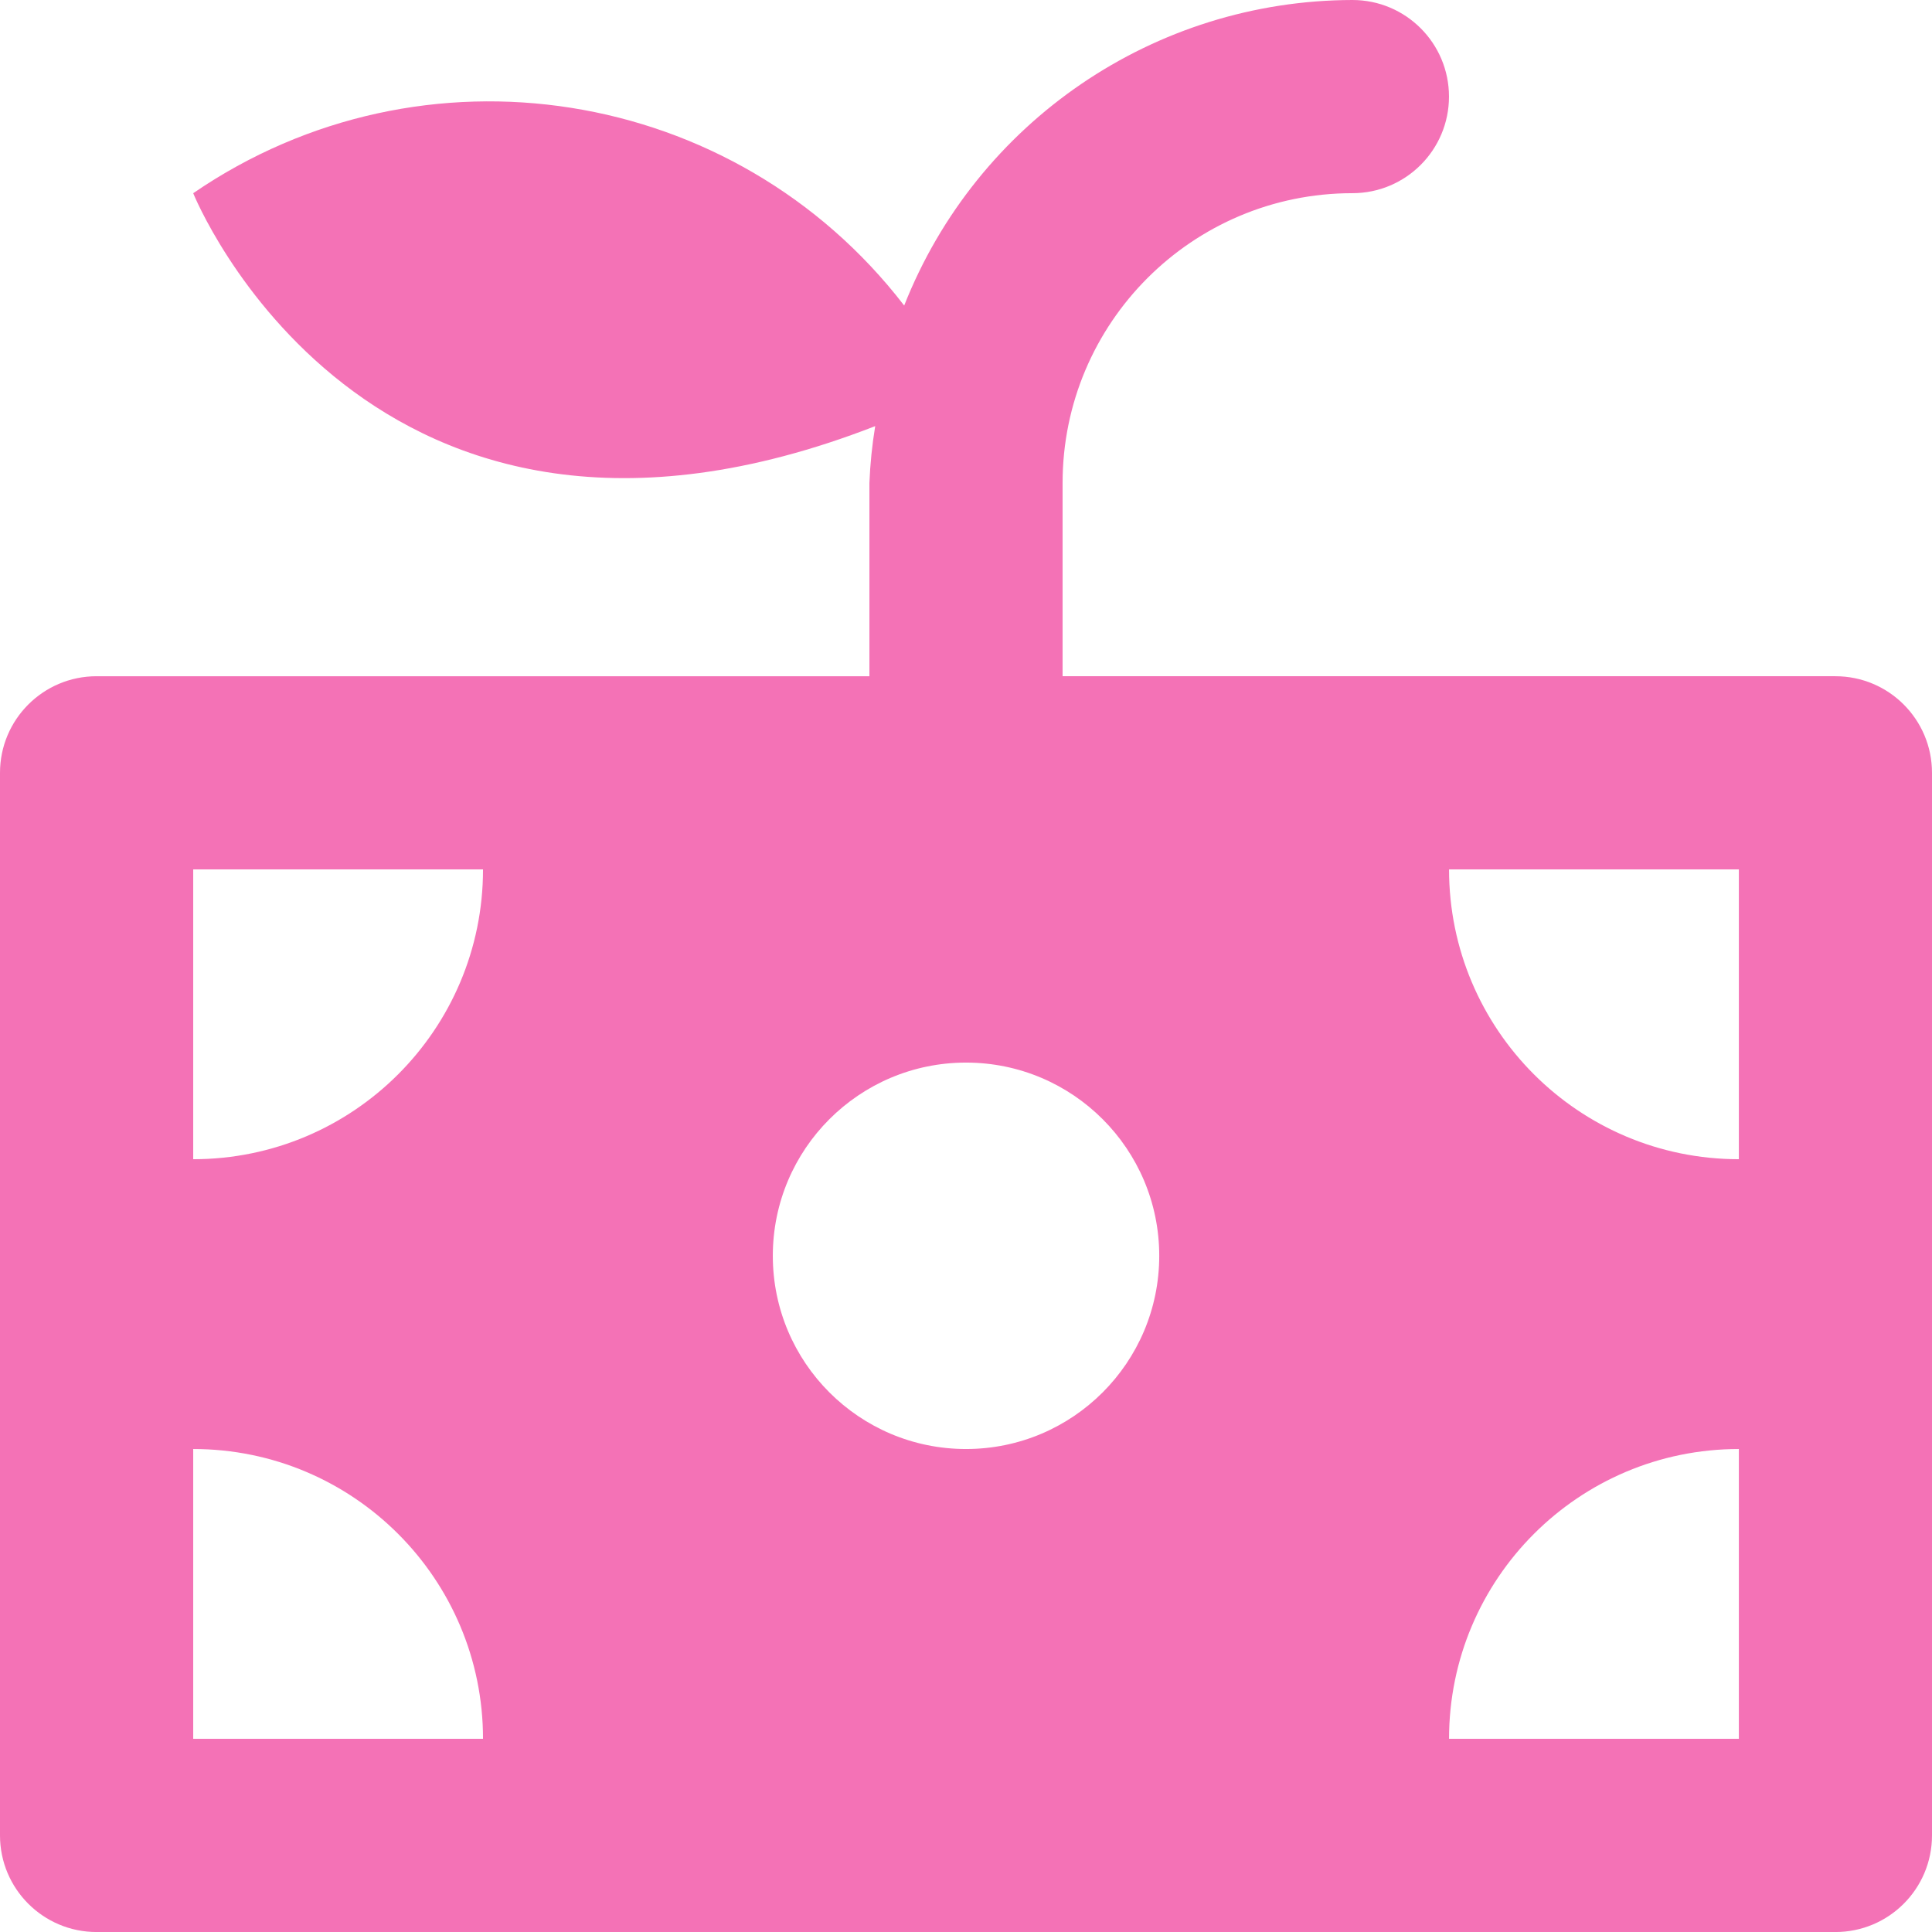 <?xml version="1.0" encoding="UTF-8"?><svg id="Layer_1" xmlns="http://www.w3.org/2000/svg" viewBox="0 0 666.66 666.67"><defs><style>.cls-1{fill:#f472b6;stroke-width:0px;}</style></defs><path class="cls-1" d="m633.33,233.33h-266.67v-66.67c0-55.23,44.77-100,100-100,18.41,0,33.33-14.92,33.33-33.33S485.08,0,466.67,0c-68.29.14-129.58,41.92-154.67,105.43C253.48,29.43,145.77,12.41,66.67,66.67c0,0,59.77,148.67,235.33,80.37-1.07,6.5-1.74,13.05-2,19.63v66.67H33.33c-18.41,0-33.33,14.92-33.33,33.33v366.67c0,18.41,14.92,33.33,33.33,33.33h600c18.41,0,33.33-14.92,33.33-33.33v-366.67c0-18.41-14.92-33.33-33.33-33.33h0ZM66.67,600v-100c55.23,0,100,44.77,100,100h-100Zm0-200v-100h100c0,55.23-44.77,100-100,100Zm266.67,100c-36.82,0-66.67-29.85-66.67-66.67s29.85-66.67,66.67-66.67,66.67,29.85,66.67,66.67-29.85,66.67-66.67,66.67Zm266.67,100h-100c0-55.23,44.77-100,100-100v100Zm0-200c-55.23,0-100-44.77-100-100h100v100Z"/></svg>
